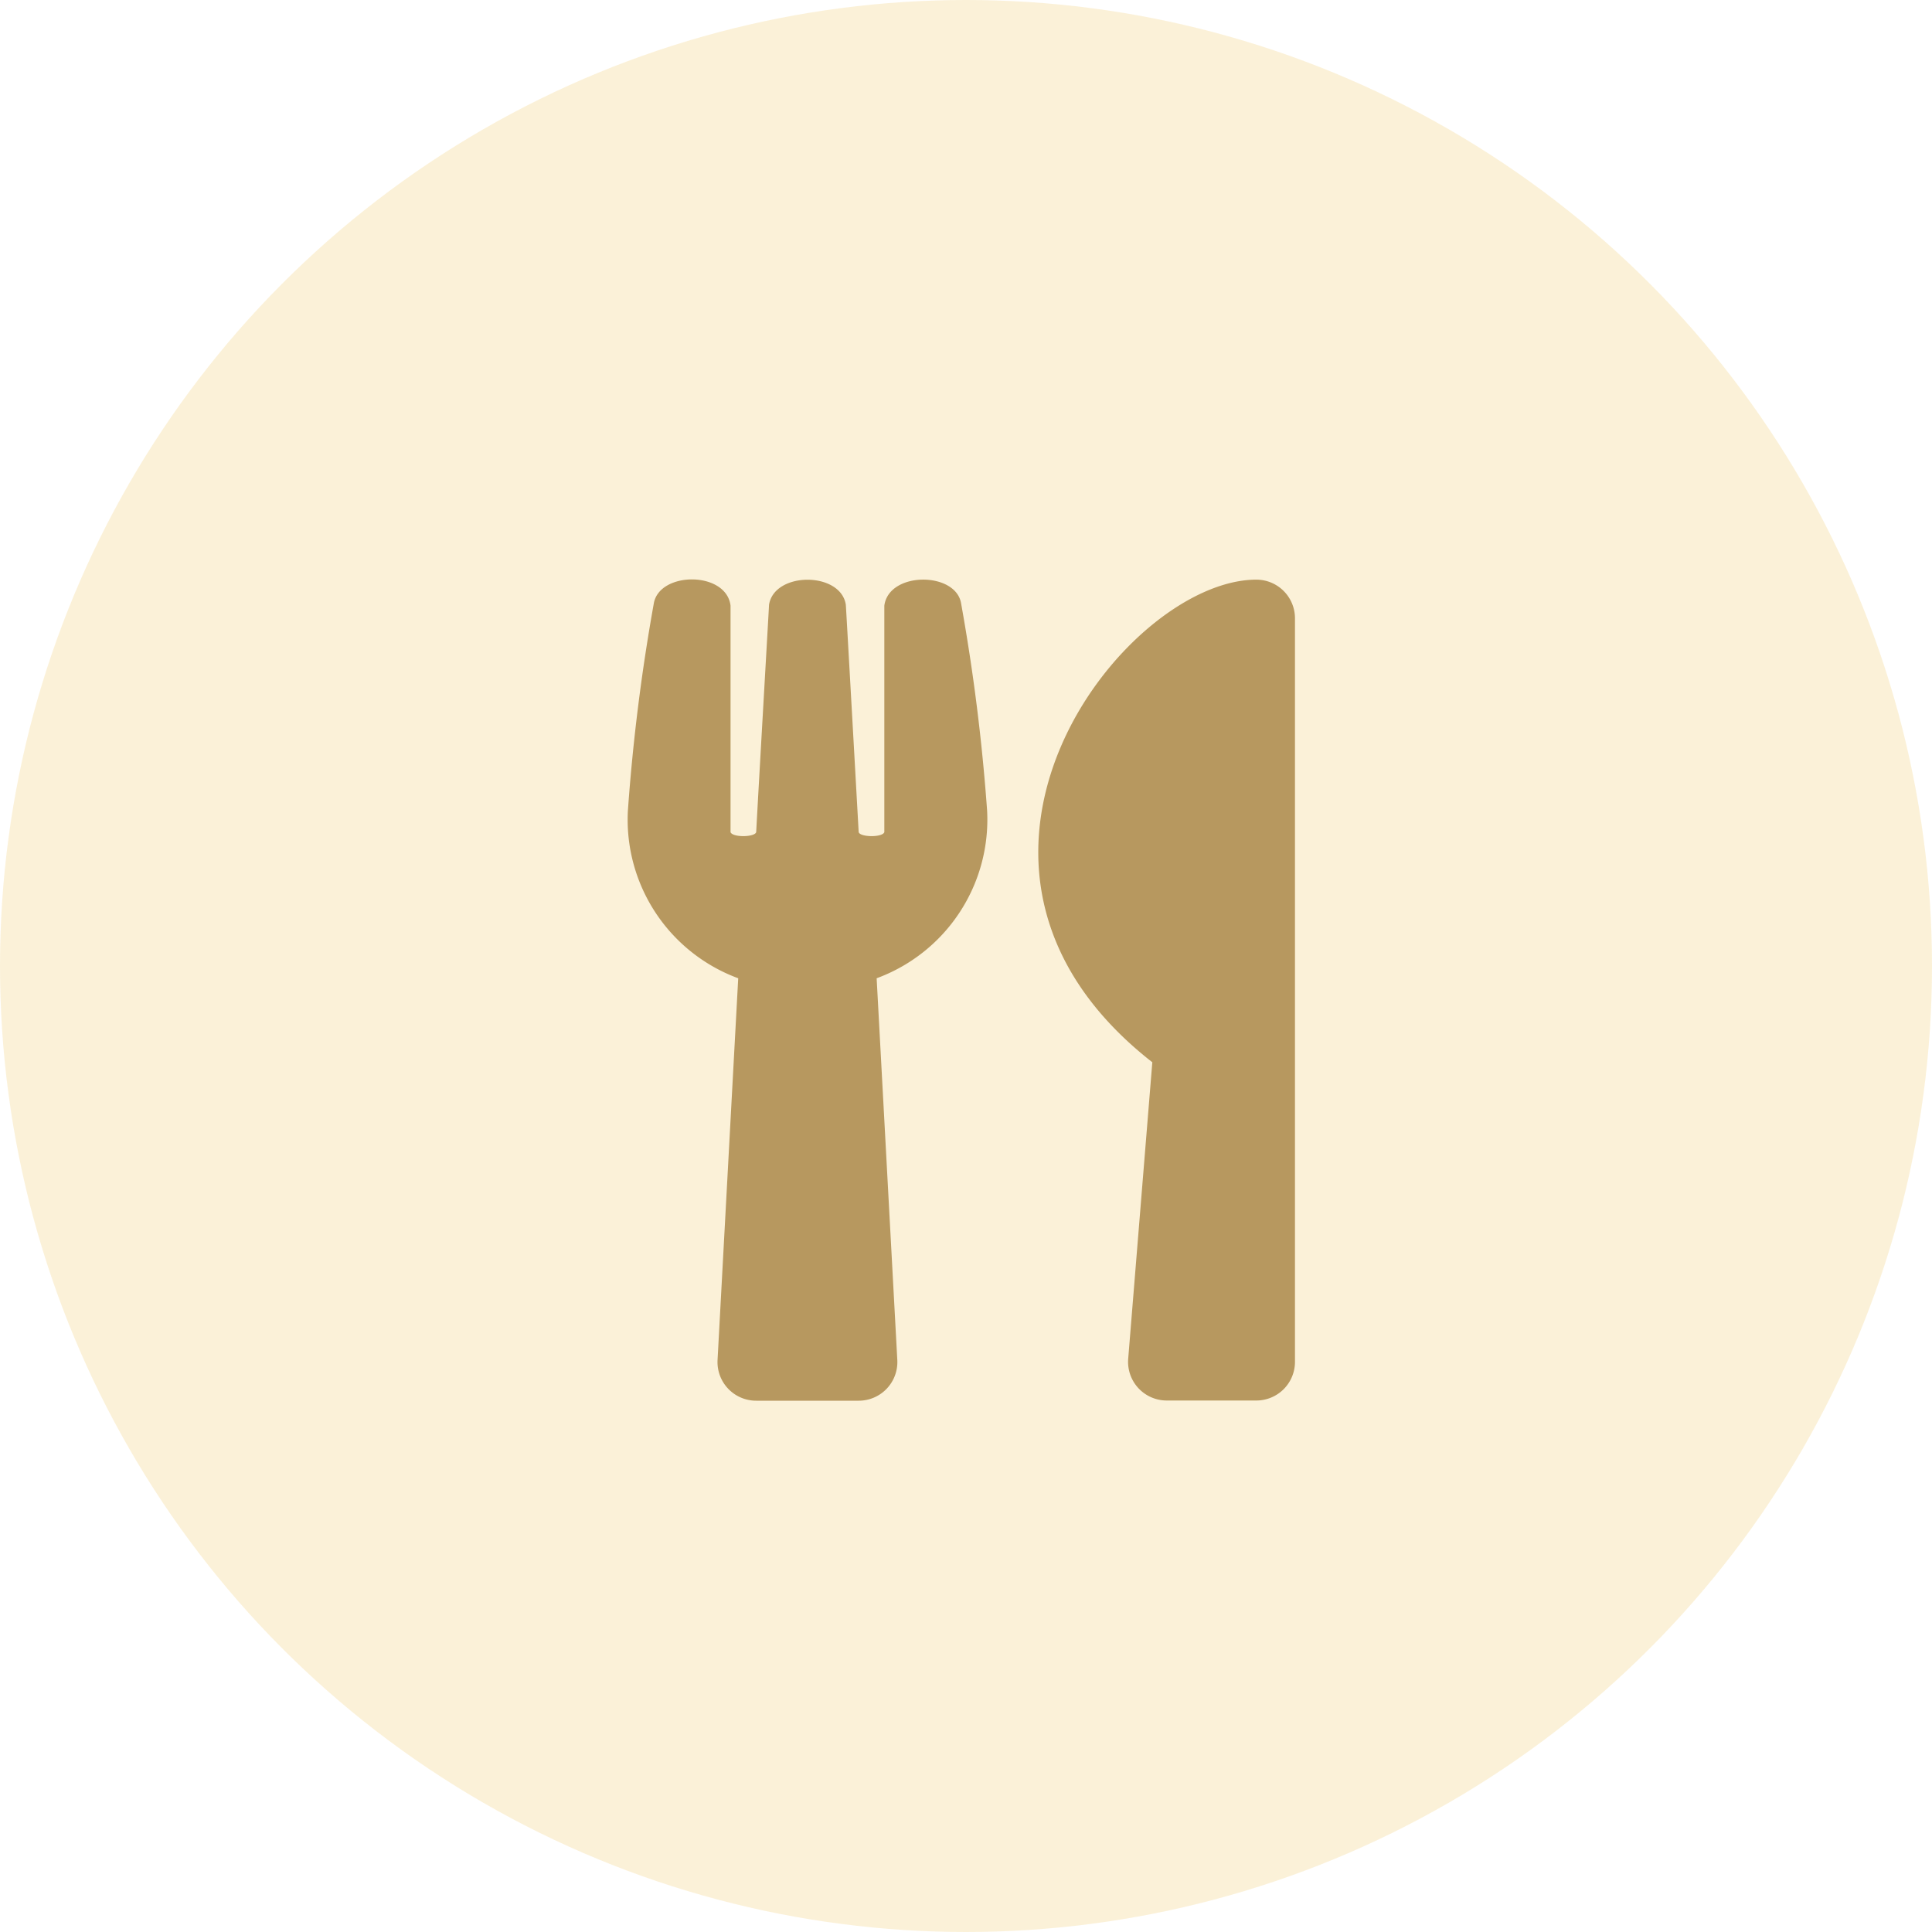 <svg xmlns="http://www.w3.org/2000/svg" width="40" height="40" viewBox="0 0 40 40"><g transform="translate(-933 -2178)"><g transform="translate(30 -346)"><circle cx="20" cy="20" r="20" transform="translate(903 2524)" fill="rgba(242,201,101,0.25)"/><path d="M6.9.5A40.6,40.6,0,0,1,7.437,4.78,3.5,3.5,0,0,1,5.15,8.253l.428,7.906a.8.8,0,0,1-.8.84H2.656a.8.8,0,0,1-.8-.84l.428-7.906A3.5,3.5,0,0,1,0,4.78,40.476,40.476,0,0,1,.535.5c.106-.674,1.5-.684,1.59.037V5.228c.043.113.5.106.531,0C2.7,4.388,2.919.606,2.922.52c.11-.691,1.484-.691,1.59,0,.007.09.219,3.868.266,4.708.03.106.491.113.531,0V.54C5.4-.177,6.8-.171,6.9.5Zm3.958,9.486-.5,6.146a.8.8,0,0,0,.794.863h1.859a.8.8,0,0,0,.8-.8V.8a.8.8,0,0,0-.8-.8c-2.739,0-7.351,5.927-2.155,9.991Z" transform="translate(916 2536.001)" fill="#b7985f"/></g></g></svg>